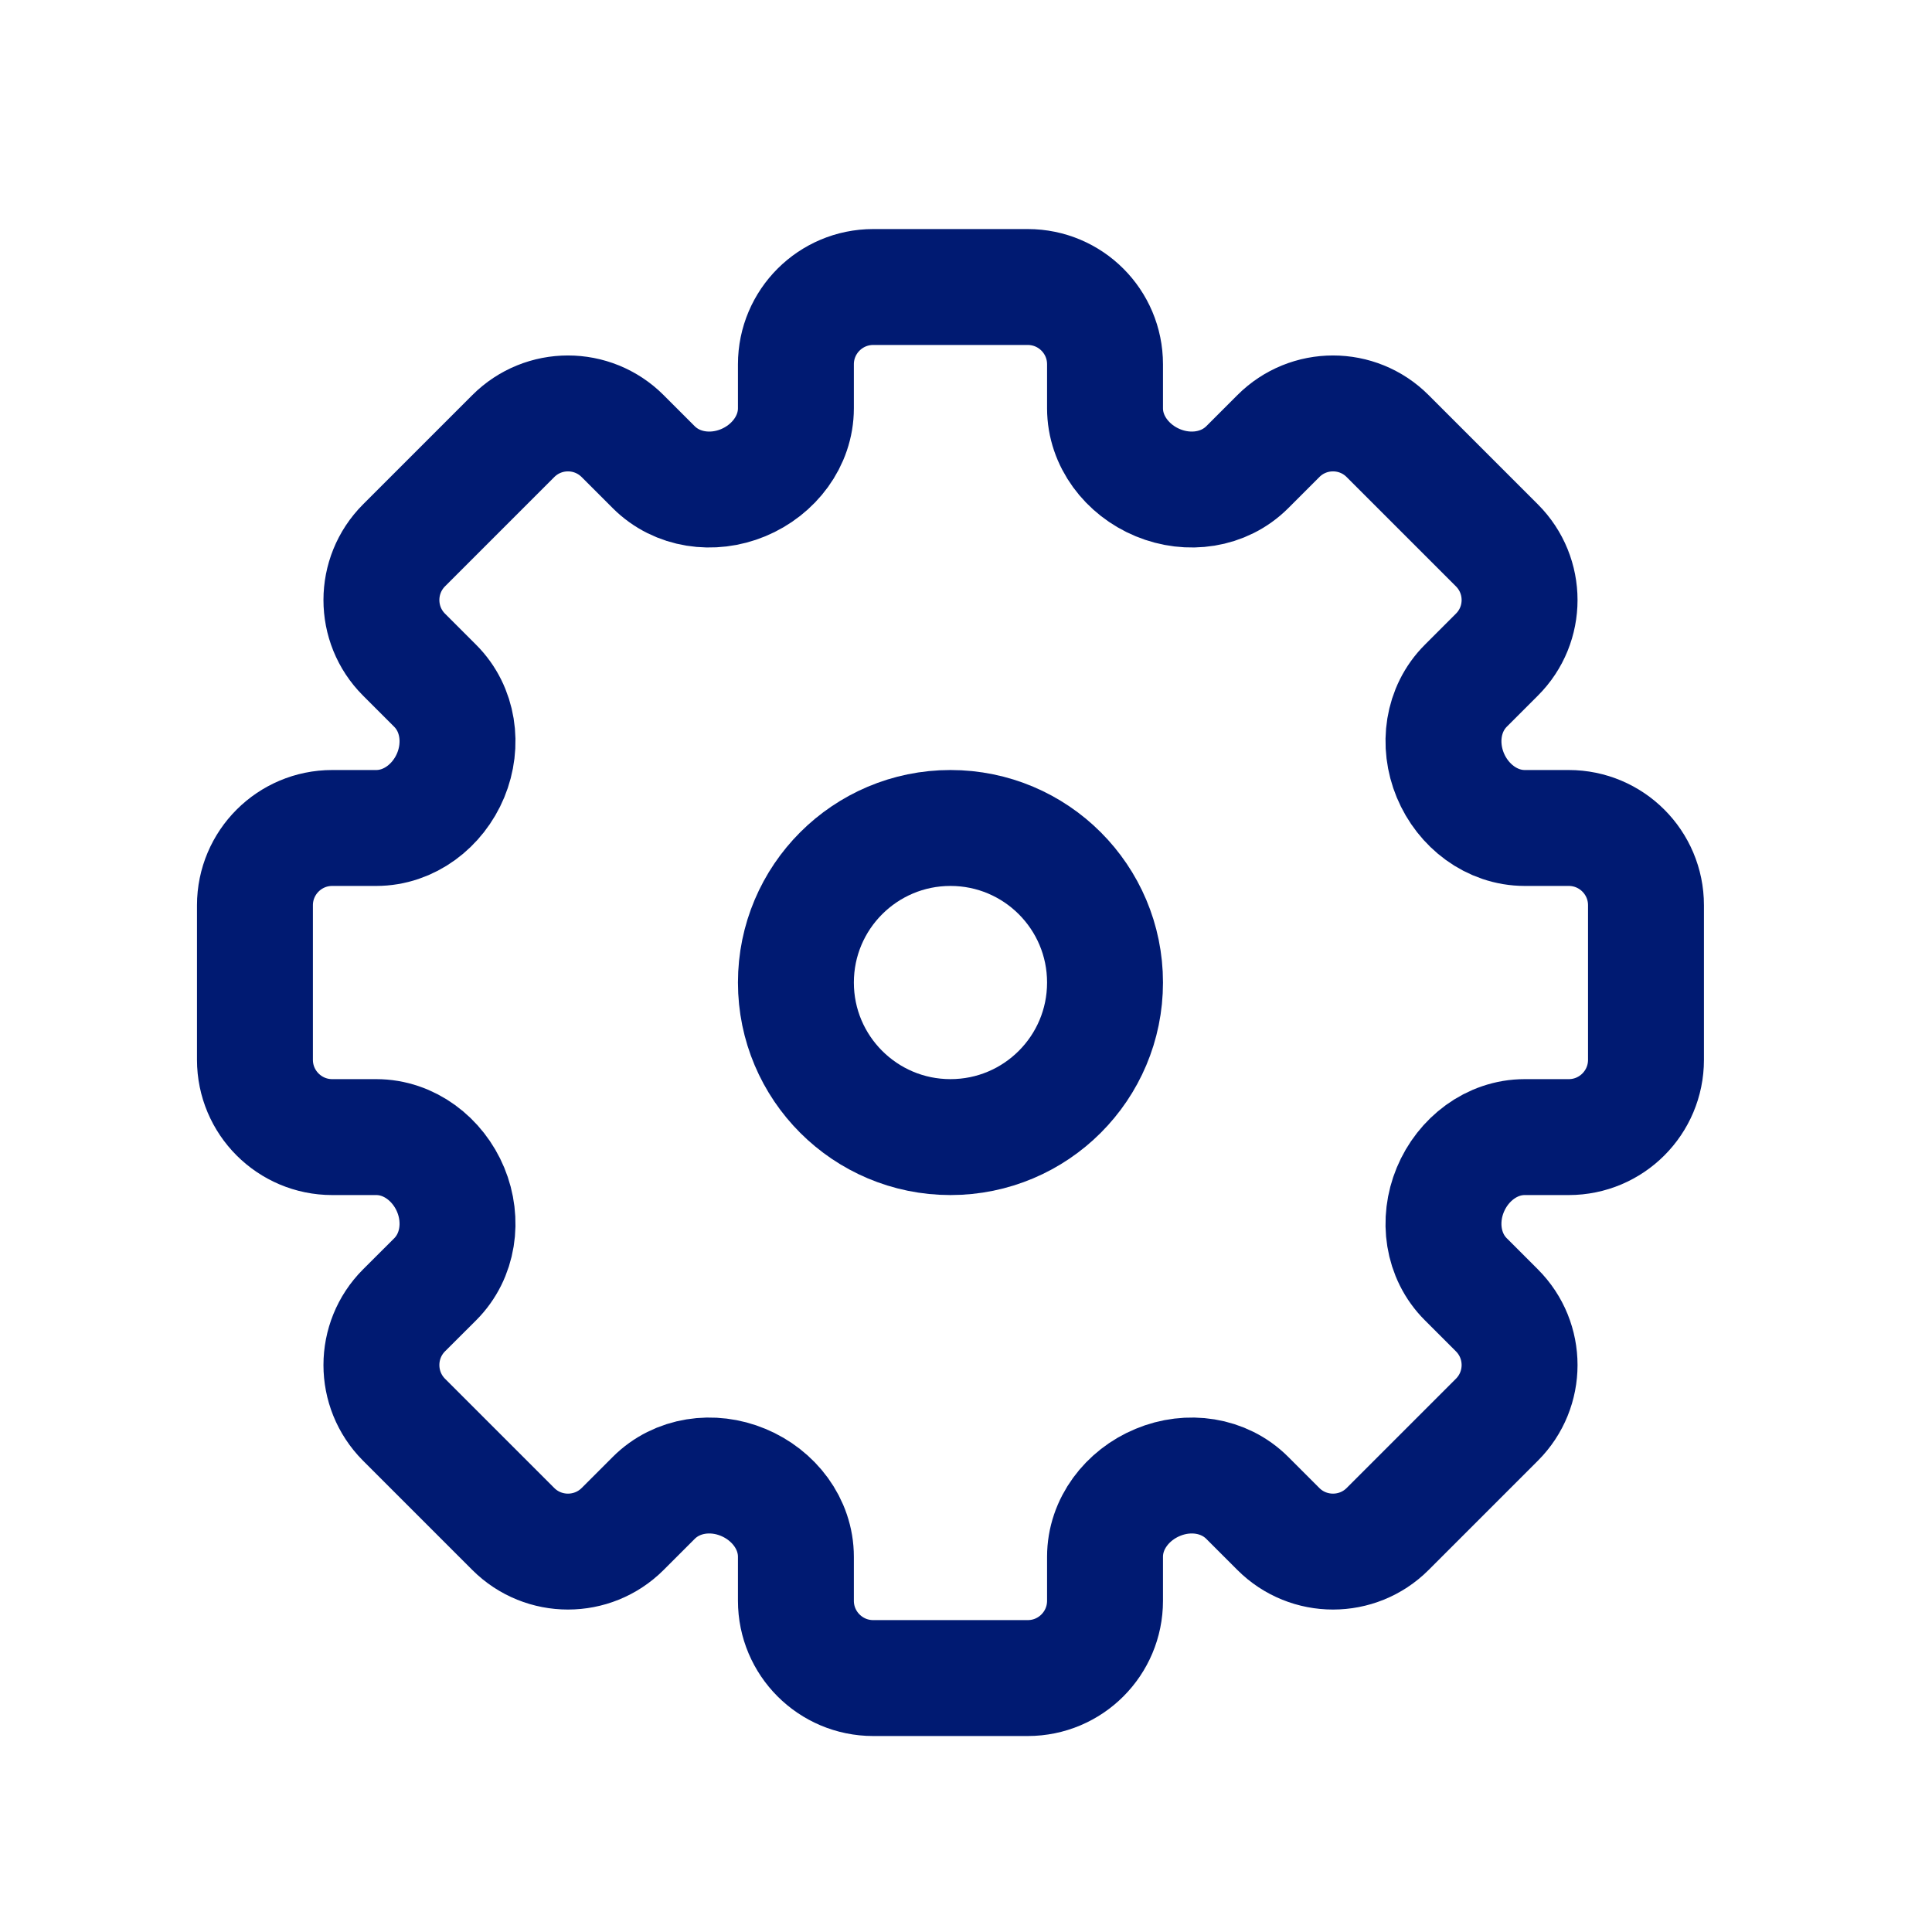 <svg width="25" height="25" viewBox="0 0 25 25" fill="none" xmlns="http://www.w3.org/2000/svg">
<path d="M11.299 3.714H13.299C13.852 3.714 14.299 4.162 14.299 4.714V5.283C14.299 5.71 14.586 6.082 14.982 6.246C15.377 6.41 15.837 6.348 16.14 6.045L16.542 5.643C16.932 5.252 17.566 5.252 17.956 5.643L19.37 7.057C19.761 7.448 19.761 8.081 19.37 8.471L18.968 8.873C18.665 9.176 18.603 9.636 18.767 10.032C18.931 10.427 19.303 10.714 19.731 10.714H20.299C20.852 10.714 21.299 11.162 21.299 11.714V13.714C21.299 14.266 20.852 14.714 20.299 14.714H19.73C19.303 14.714 18.931 15.001 18.767 15.396C18.603 15.791 18.665 16.252 18.968 16.554L19.37 16.956C19.761 17.347 19.761 17.98 19.37 18.371L17.956 19.785C17.566 20.175 16.932 20.175 16.542 19.785L16.14 19.383C15.837 19.08 15.377 19.017 14.982 19.182C14.586 19.346 14.299 19.717 14.299 20.145V20.714C14.299 21.266 13.852 21.714 13.299 21.714H11.299C10.747 21.714 10.299 21.266 10.299 20.714V20.145C10.299 19.717 10.012 19.346 9.617 19.182C9.222 19.017 8.762 19.08 8.459 19.383L8.057 19.785C7.666 20.175 7.033 20.175 6.642 19.785L5.228 18.371C4.838 17.98 4.838 17.347 5.228 16.956L5.631 16.554C5.933 16.252 5.996 15.791 5.832 15.396C5.668 15.001 5.296 14.714 4.868 14.714H4.299C3.747 14.714 3.299 14.266 3.299 13.714V11.714C3.299 11.162 3.747 10.714 4.299 10.714H4.868C5.296 10.714 5.668 10.427 5.832 10.032C5.996 9.636 5.933 9.176 5.631 8.874L5.228 8.471C4.838 8.081 4.838 7.448 5.228 7.057L6.642 5.643C7.033 5.252 7.666 5.252 8.057 5.643L8.459 6.045C8.762 6.348 9.222 6.41 9.617 6.246C10.012 6.082 10.299 5.71 10.299 5.283V4.714C10.299 4.162 10.747 3.714 11.299 3.714Z" stroke="#001A72" stroke-width="1.5"/>
<path d="M14.299 12.714C14.299 13.819 13.404 14.714 12.299 14.714C11.195 14.714 10.299 13.819 10.299 12.714C10.299 11.609 11.195 10.714 12.299 10.714C13.404 10.714 14.299 11.609 14.299 12.714Z" stroke="#001A72" stroke-width="1.5"/>
</svg>
